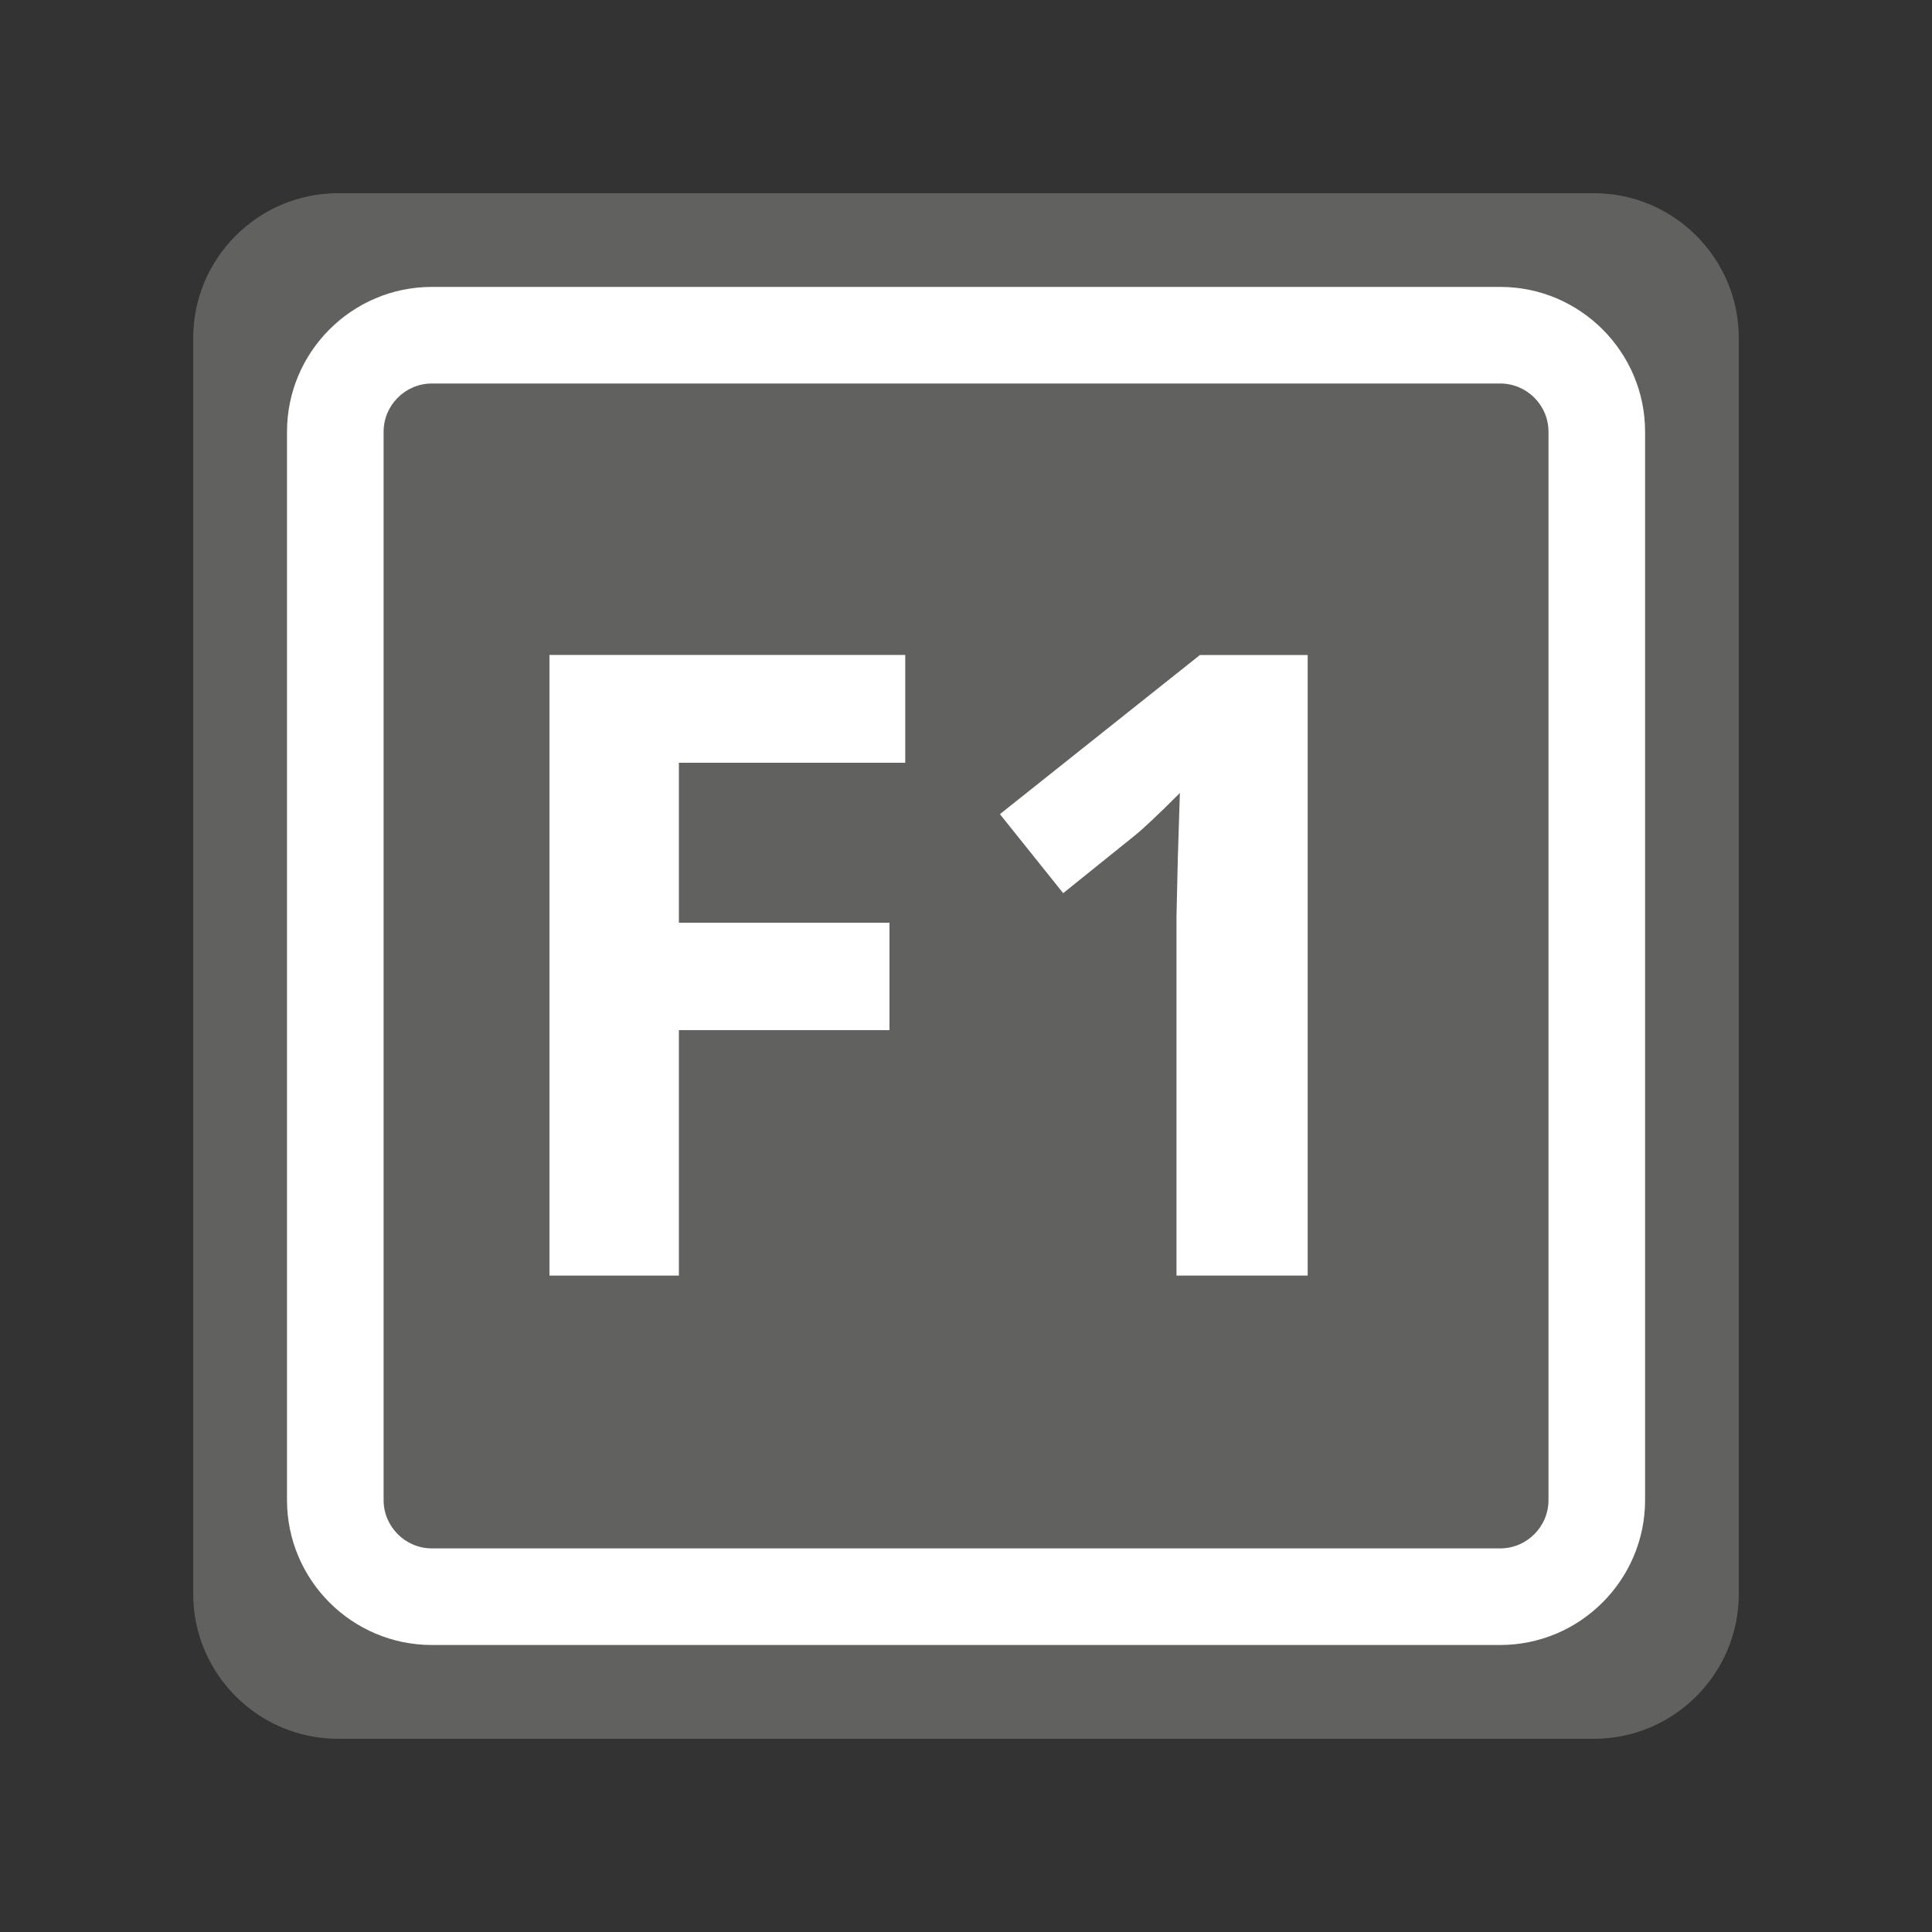 <?xml version="1.0" encoding="utf-8"?>
<!-- Generator: Adobe Illustrator 25.4.1, SVG Export Plug-In . SVG Version: 6.00 Build 0)  -->
<svg version="1.1"  xmlns="http://www.w3.org/2000/svg" xmlns:xlink="http://www.w3.org/1999/xlink" x="0px" y="0px"
	 viewBox="0 0 20 20" style="enable-background:new 0 0 20 20;" xml:space="preserve">
<rect x="0" y="0" width="20" height="20" fill="#333333" stroke="none"/>
<style type="text/css">
	.st0{fill:#C4C4C4;}
	.st1{fill:#616160;}
	.st2{fill:#FFFFFF;}
	.st3{fill:#C4C4C4;stroke:#616160;stroke-miterlimit:10;}
	.st4{fill:#FFFFFF;stroke:#616160;stroke-miterlimit:10;}
	.st5{fill:#616160;stroke:#616160;stroke-width:0.25;stroke-miterlimit:10;}
	.st6{fill:none;stroke:#616160;stroke-miterlimit:10;stroke-dasharray:2.007,2.007;}
	.st7{fill:#616160;stroke:#616160;stroke-miterlimit:10;}
	.st8{fill:none;stroke:#FFFFFF;stroke-miterlimit:10;}
	.st9{fill:none;stroke:#FFFFFF;stroke-width:2;stroke-miterlimit:10;}
	.st10{fill:#C4C4C4;stroke:#FFFFFF;stroke-miterlimit:10;}
	.st11{fill:none;stroke:#FFFFFF;stroke-miterlimit:10;stroke-dasharray:1.972,1.972;}
	.st12{fill:#FFFFFF;stroke:#FFFFFF;stroke-width:0.25;stroke-miterlimit:10;}
</style>
<path class="st1" d="M16.5,17.5h-13c-0.552,0-1-0.448-1-1v-13c0-0.552,0.448-1,1-1h13c0.552,0,1,0.448,1,1v13
	C17.5,17.052,17.052,17.5,16.5,17.5z"/>
<path class="st1" d="M16.5,18h-13C2.673,18,2,17.327,2,16.5v-13C2,2.673,2.673,2,3.5,2h13C17.327,2,18,2.673,18,3.5v13
	C18,17.327,17.327,18,16.5,18z M3.5,3C3.225,3,3,3.224,3,3.5v13C3,16.775,3.225,17,3.5,17h13c0.275,0,0.5-0.225,0.5-0.5v-13
	C17,3.224,16.775,3,16.5,3H3.5z"/>
<path class="st2" d="M15.529,17.029H4.471c-0.827,0-1.5-0.673-1.5-1.5V4.47c0-0.827,0.673-1.5,1.5-1.5h11.059
	c0.827,0,1.5,0.673,1.5,1.5v11.059C17.029,16.356,16.356,17.029,15.529,17.029z M4.471,3.97c-0.275,0-0.5,0.224-0.5,0.5v11.059
	c0,0.275,0.225,0.5,0.5,0.5h11.059c0.275,0,0.5-0.225,0.5-0.5V4.47c0-0.276-0.225-0.5-0.5-0.5H4.471z"/>
<path class="st2" d="M7.028,13.205h-1.34V6.78h3.683v1.116H7.028v1.656h2.18v1.112h-2.18V13.205z"/>
<path class="st2" d="M13.537,13.205h-1.358V9.487l0.014-0.61l0.021-0.668c-0.226,0.226-0.382,0.373-0.47,0.443l-0.738,0.594
	l-0.655-0.818l2.07-1.647h1.116V13.205z"/>
</svg>
